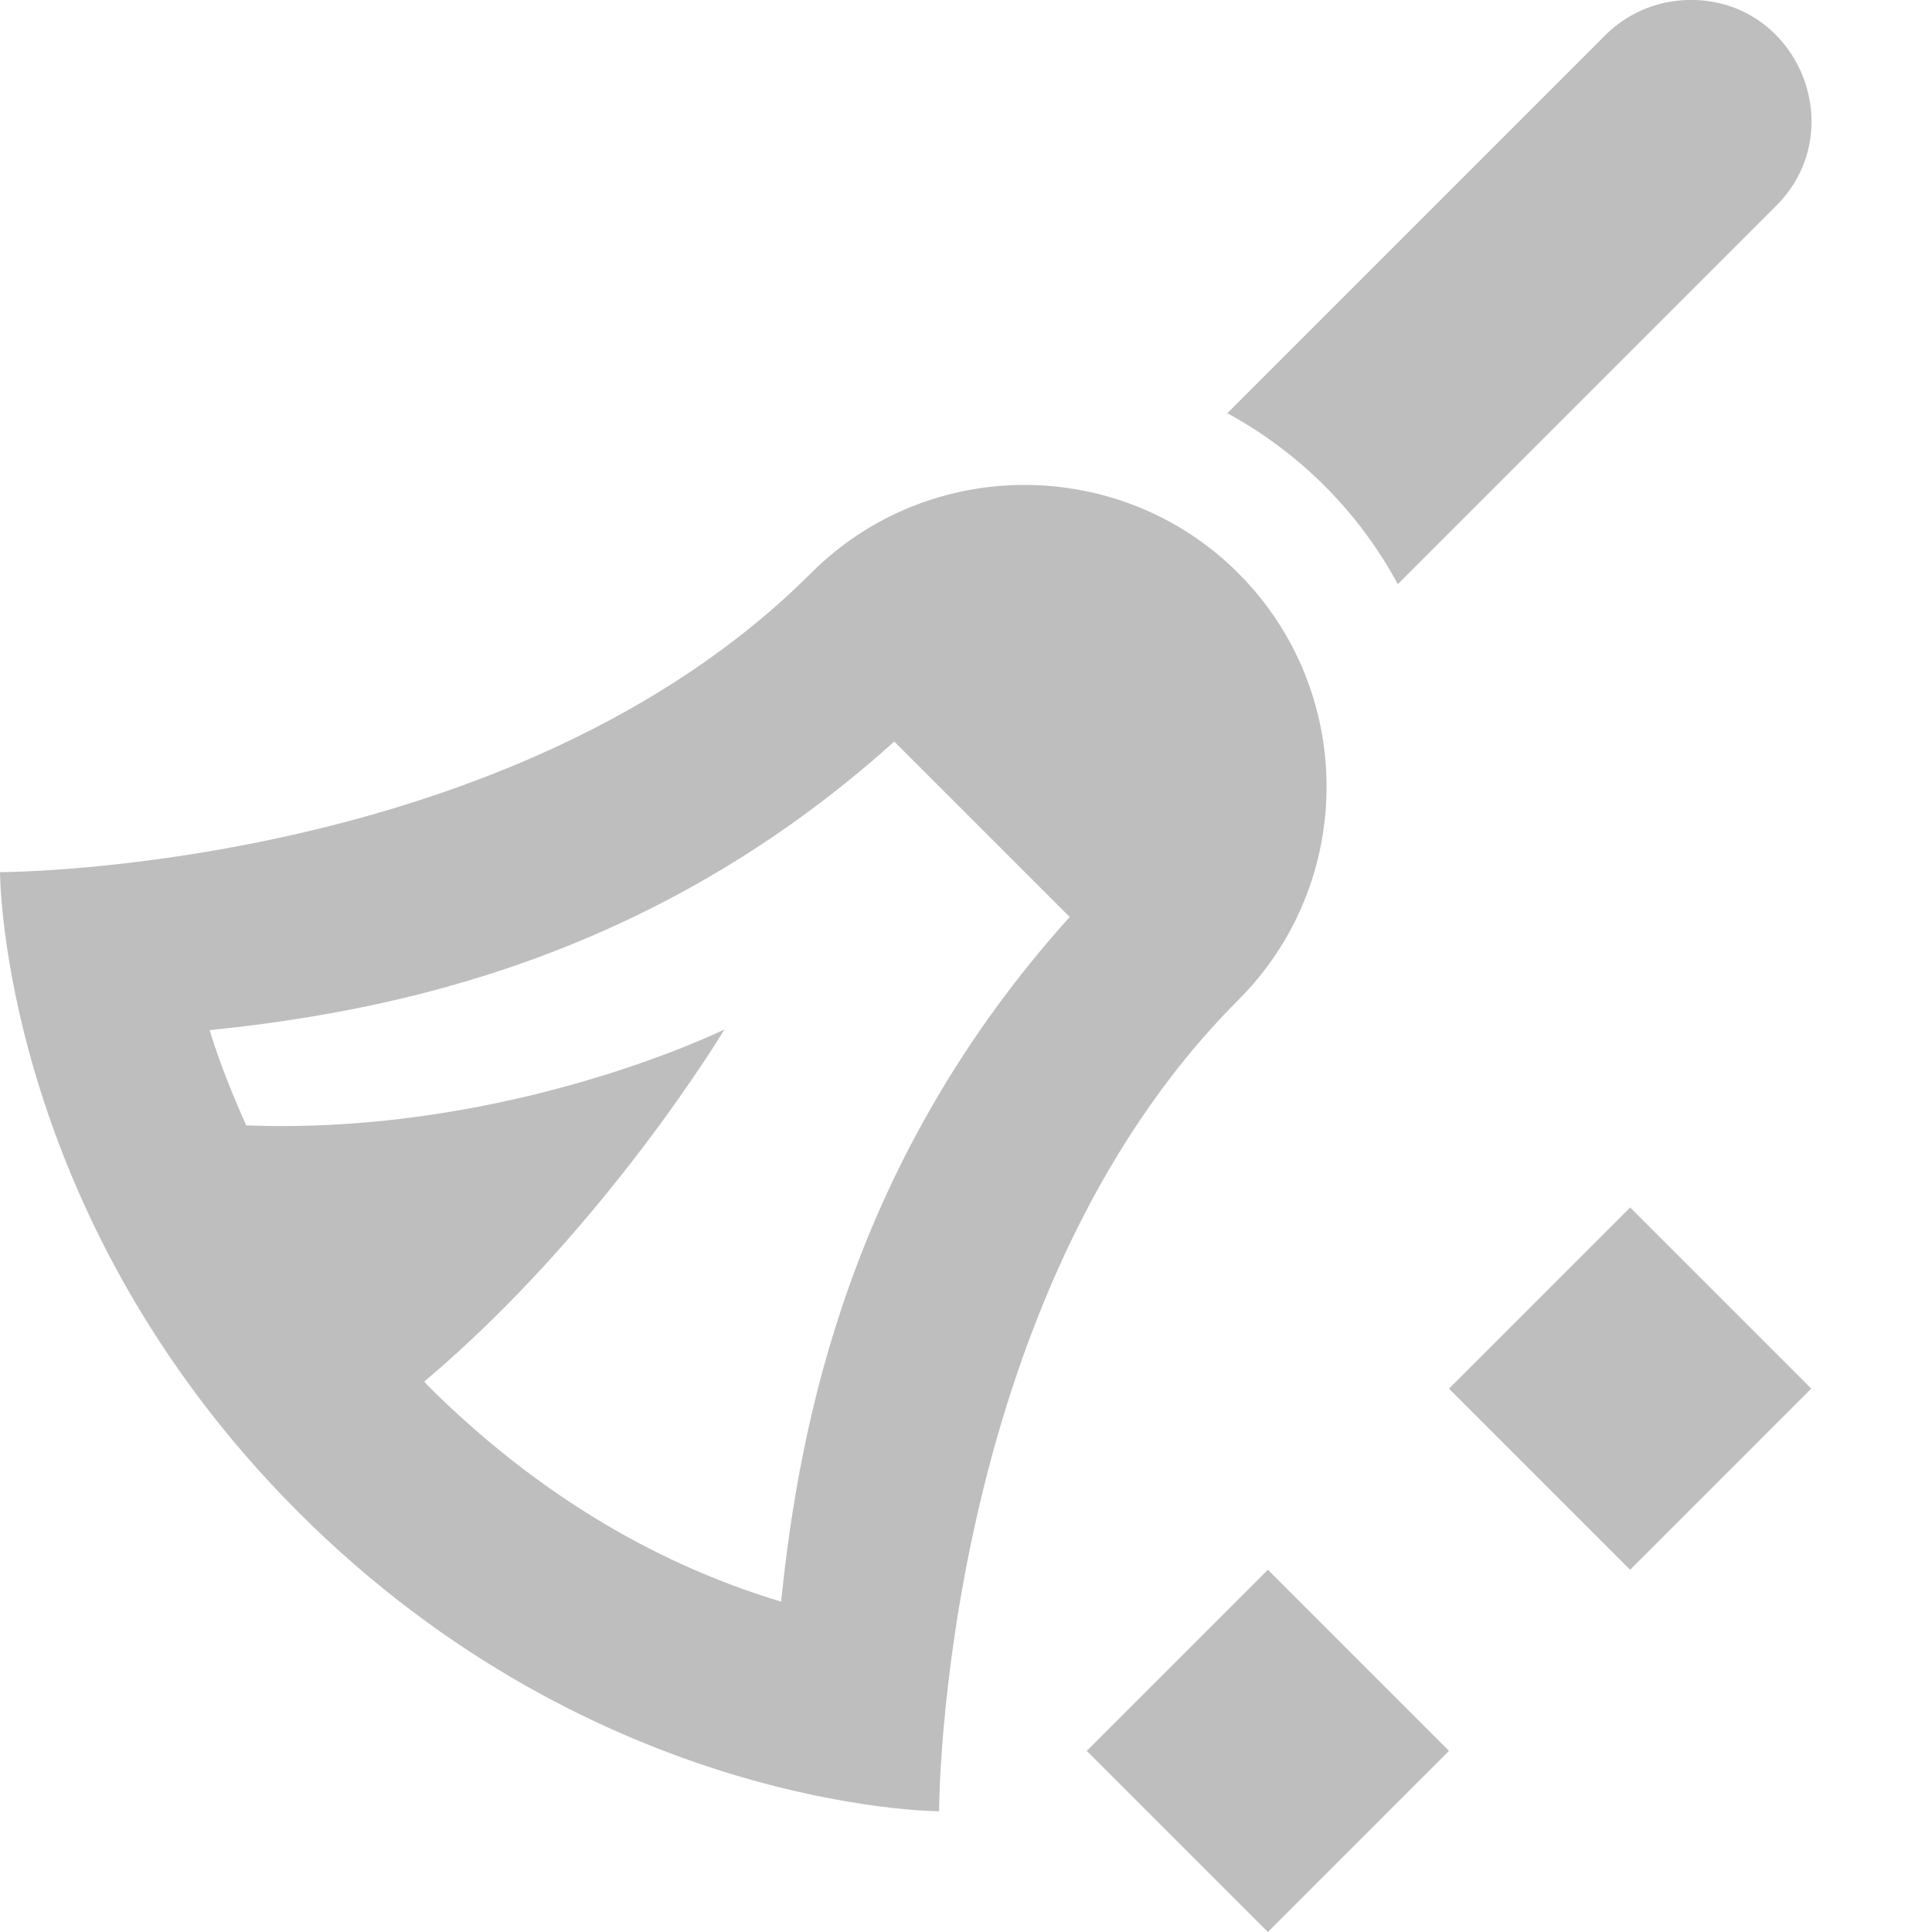 <?xml version="1.0" encoding="UTF-8" standalone="no"?>
<!-- Created with Inkscape (http://www.inkscape.org/) -->

<svg
   xmlns:dc="http://purl.org/dc/elements/1.1/"
   xmlns:cc="http://creativecommons.org/ns#"
   xmlns:rdf="http://www.w3.org/1999/02/22-rdf-syntax-ns#"
   xmlns:svg="http://www.w3.org/2000/svg"
   xmlns="http://www.w3.org/2000/svg"
   xmlns:sodipodi="http://sodipodi.sourceforge.net/DTD/sodipodi-0.dtd"
   xmlns:inkscape="http://www.inkscape.org/namespaces/inkscape"
   inkscape:export-ydpi="90.000000"
   inkscape:export-xdpi="90.000000"
   width="16"
   height="16"
   id="svg11300"
   sodipodi:version="0.32"
   inkscape:version="0.91 r13725"
   sodipodi:docname="clear-symbolic.svg"
   inkscape:output_extension="org.inkscape.output.svg.inkscape"
   version="1.0"
   style="display:inline;enable-background:new">
  <sodipodi:namedview
     stroke="#ef2929"
     fill="#f57900"
     id="base"
     pagecolor="#8c8c8c"
     bordercolor="#ff5e00"
     borderopacity="1"
     inkscape:pageopacity="0"
     inkscape:pageshadow="2"
     inkscape:zoom="11.313708"
     inkscape:cx="-20.481981"
     inkscape:cy="-2.0197358"
     inkscape:current-layer="layer1"
     showgrid="true"
     inkscape:grid-bbox="true"
     inkscape:document-units="px"
     inkscape:showpageshadow="false"
     inkscape:window-width="1600"
     inkscape:window-height="852"
     inkscape:window-x="0"
     inkscape:window-y="26"
     width="400px"
     height="300px"
     inkscape:snap-nodes="false"
     inkscape:snap-bbox="true"
     gridtolerance="10000"
     inkscape:object-nodes="true"
     inkscape:snap-grids="true"
     showguides="true"
     inkscape:guide-bbox="true"
     inkscape:window-maximized="1"
     inkscape:bbox-nodes="true"
     inkscape:bbox-paths="false"
     inkscape:snap-bbox-edge-midpoints="false"
     inkscape:snap-bbox-midpoints="false"
     objecttolerance="10000"
     guidetolerance="10000"
     borderlayer="true"
     showborder="true"
     guidecolor="#ff0b00"
     guideopacity="1"
     guidehicolor="#001aff"
     guidehiopacity="0.498"
     inkscape:snap-smooth-nodes="true"
     inkscape:object-paths="false"
     inkscape:snap-global="true"
     inkscape:snap-intersection-paths="false">
    <inkscape:grid
       type="xygrid"
       id="grid3123"
       empspacing="4"
       visible="true"
       enabled="true"
       snapvisiblegridlinesonly="true" />
  </sodipodi:namedview>
  <defs
     id="defs3" />
  <g
     style="display:inline"
     inkscape:groupmode="layer"
     inkscape:label="Base"
     id="layer1"
     transform="translate(0,-284)">
    <path
       style="color:#000000;font-style:normal;font-variant:normal;font-weight:normal;font-stretch:normal;font-size:medium;line-height:normal;font-family:sans-serif;text-indent:0;text-align:start;text-decoration:none;text-decoration-line:none;text-decoration-style:solid;text-decoration-color:#000000;letter-spacing:normal;word-spacing:normal;text-transform:none;direction:ltr;block-progression:tb;writing-mode:lr-tb;baseline-shift:baseline;text-anchor:start;white-space:normal;clip-rule:nonzero;display:inline;overflow:visible;visibility:visible;opacity:1;isolation:auto;mix-blend-mode:normal;color-interpolation:sRGB;color-interpolation-filters:linearRGB;solid-color:#000000;solid-opacity:1;fill:#bebebe;fill-opacity:1;fill-rule:evenodd;stroke:none;stroke-width:2;stroke-linecap:round;stroke-linejoin:miter;stroke-miterlimit:4;stroke-dasharray:none;stroke-dashoffset:0;stroke-opacity:1;color-rendering:auto;image-rendering:auto;shape-rendering:auto;text-rendering:auto;enable-background:accumulate"
       d="M 13.971 0 C 13.711 0.008 13.464 0.116 13.283 0.303 L 10.164 3.422 C 10.762 3.747 11.253 4.239 11.576 4.838 L 14.697 1.717 C 15.351 1.081 14.883 -0.027 13.971 0 z M 8.484 4.016 C 7.845 4.016 7.205 4.258 6.717 4.746 C 4.242 7.221 0 7.223 0 7.223 C 0 7.223 -0.002 10.051 2.473 12.525 C 4.948 15 7.777 15 7.777 15 C 7.777 15 7.779 10.758 10.254 8.283 C 11.23 7.307 11.23 5.722 10.254 4.746 C 9.766 4.258 9.124 4.016 8.484 4.016 z M 7.406 6.141 L 8.859 7.594 C 7.056 9.596 6.623 11.756 6.469 13.264 C 5.66 13.021 4.596 12.528 3.533 11.465 C 3.526 11.457 3.521 11.449 3.514 11.441 C 5.007 10.183 6 8.525 6 8.525 C 6 8.525 4.224 9.403 2.039 9.32 C 1.914 9.041 1.809 8.772 1.736 8.531 C 3.244 8.377 5.404 7.944 7.406 6.141 z M 13.5 10 L 12 11.5 L 13.5 13 L 15 11.5 L 13.5 10 z M 10.5 13 L 9 14.5 L 10.5 16 L 12 14.5 L 10.5 13 z "
       transform="translate(0,284)"
       id="path4151" />
  </g>
</svg>

